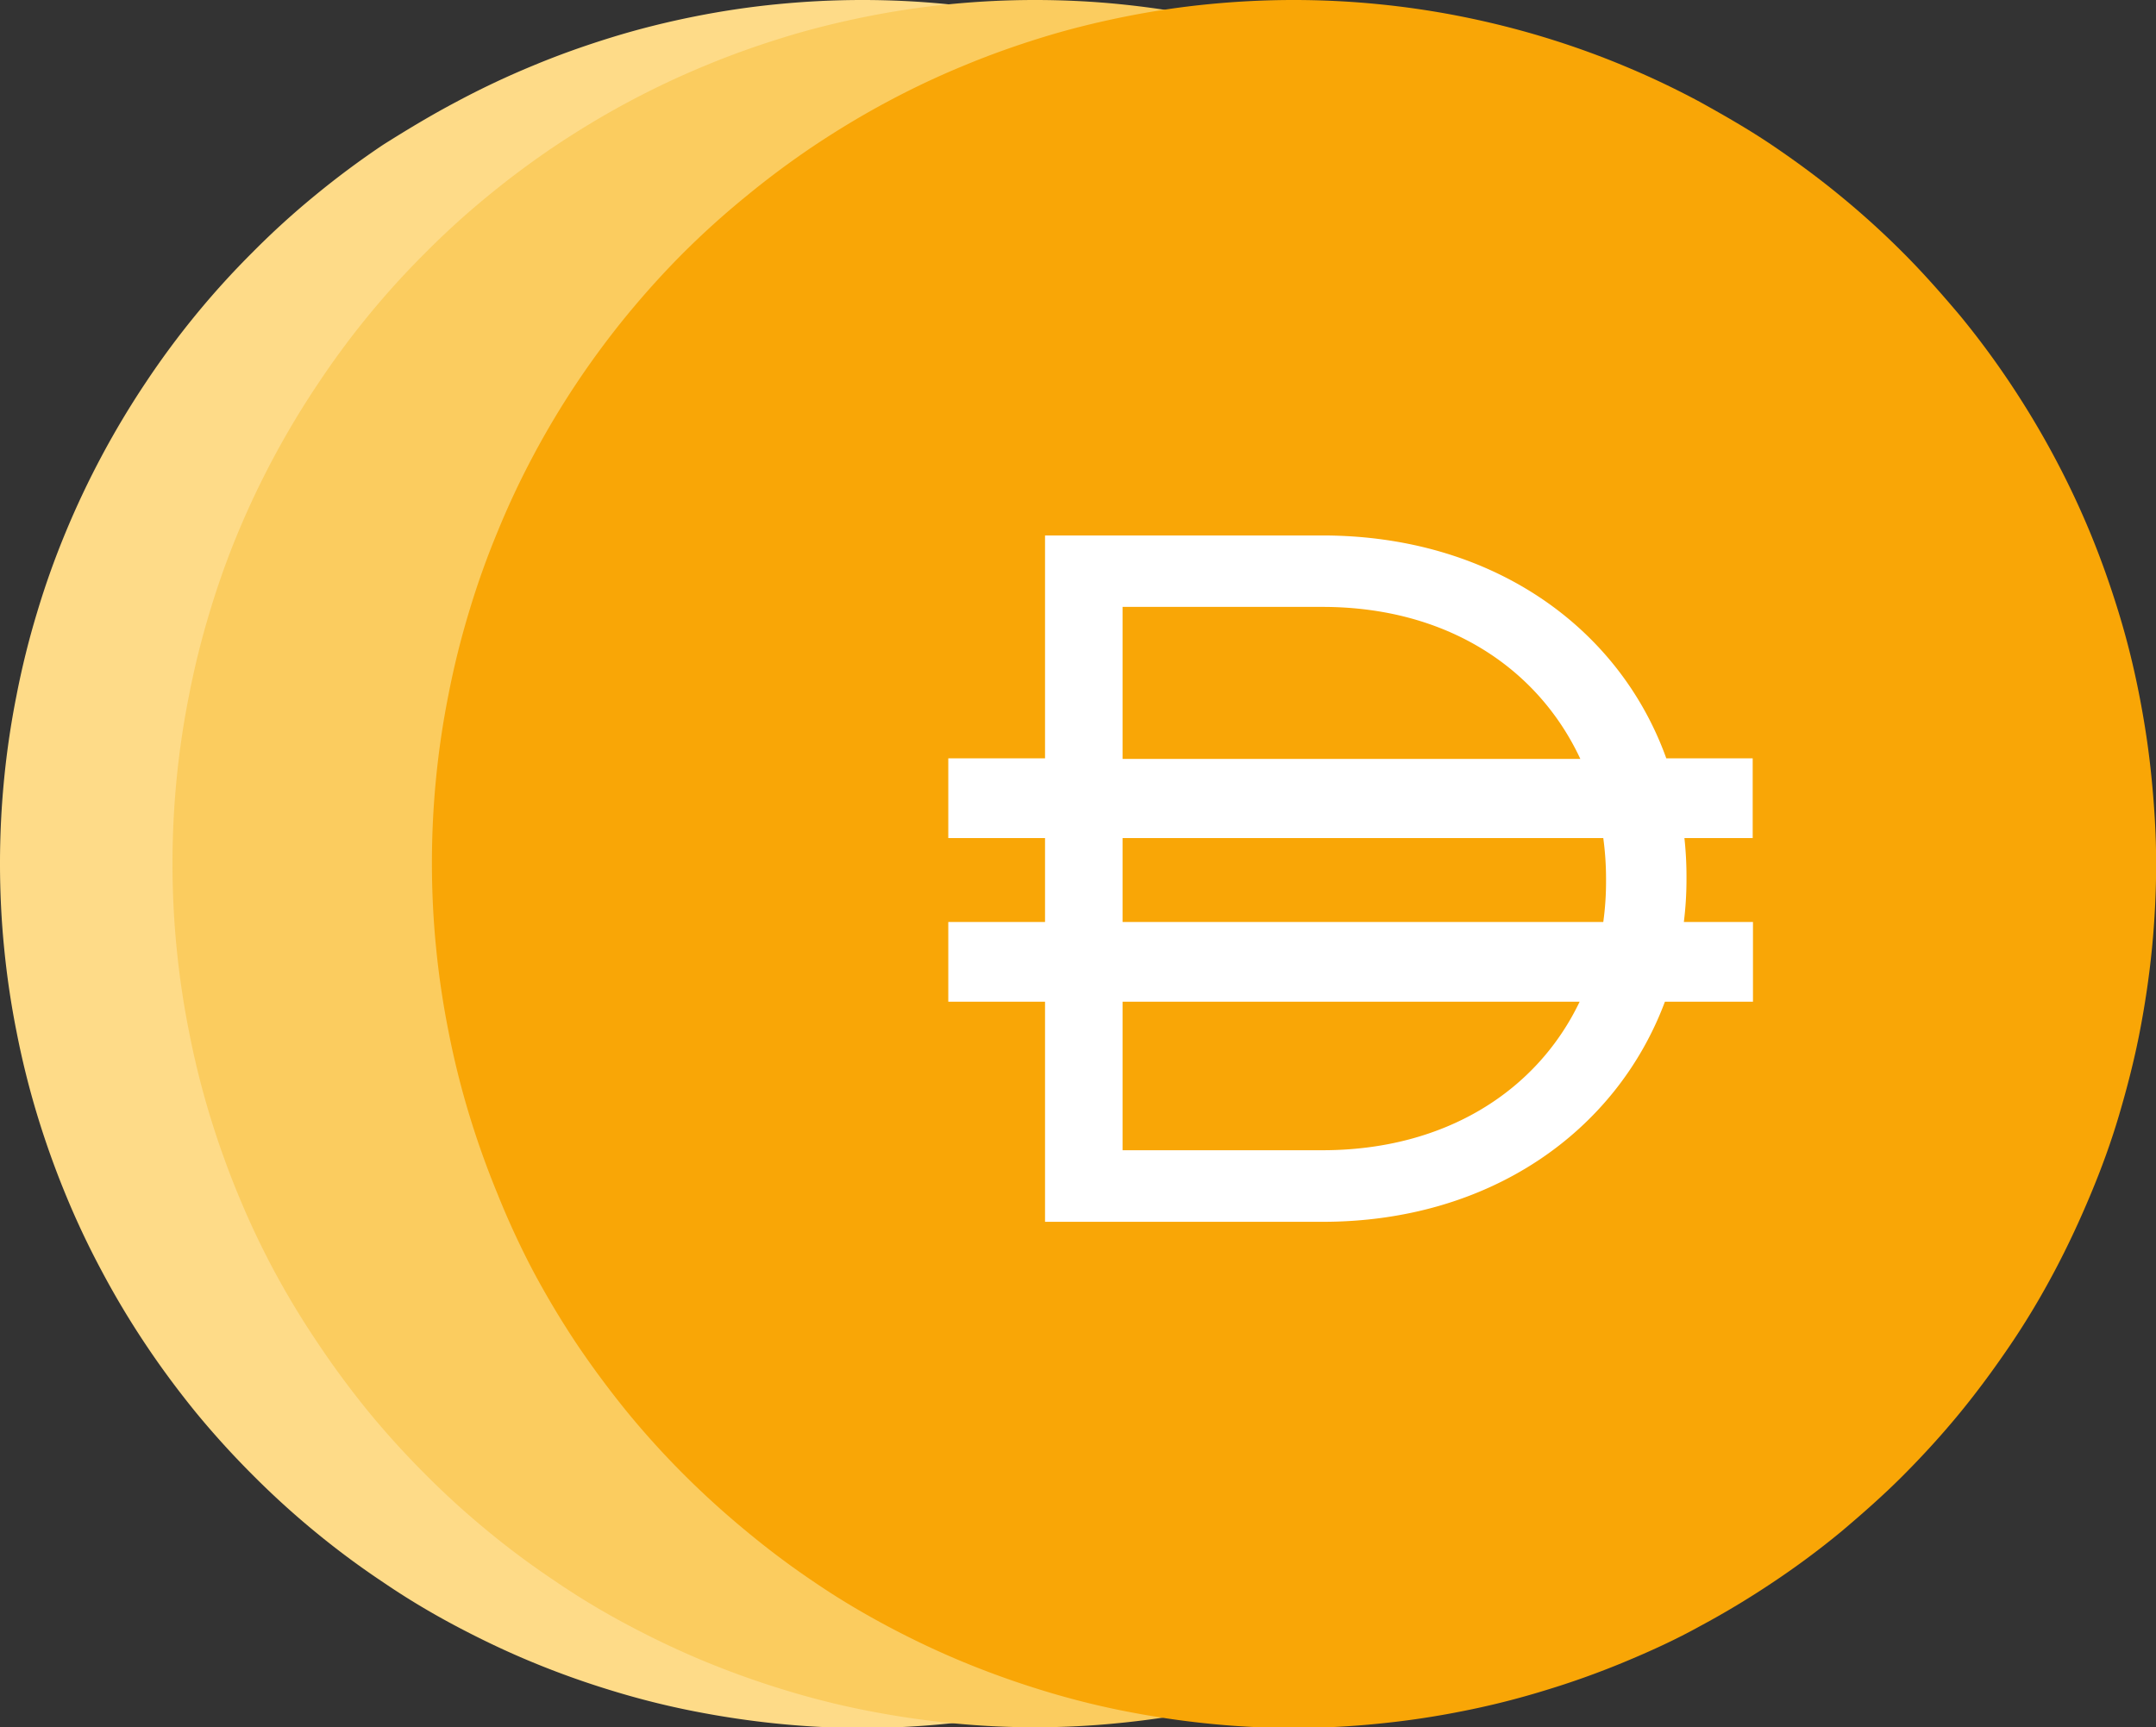 <svg xmlns="http://www.w3.org/2000/svg" xmlns:xlink="http://www.w3.org/1999/xlink" viewBox="0 0 155.99 125"><rect x="0" y="0" width="155.99" height="125" fill="#333333" stroke="none"/><defs>
<style>
.dao1{fill:none;}
.dao2{clip-path:url(#clip-path);}
.dao3{fill:#fedb88;}
.dao4{fill:#fbcc5f;}
.dao5{fill:#f9a606;}
.dao6{fill:#fff;fill-rule:evenodd;}
</style>
<clipPath id="clip-path">
<rect class="dao1" width="155.99" height="125"/></clipPath>
</defs><g id="Layer_2" data-name="Layer 2"><g id="Layer_1-2" data-name="Layer 1"><g class="dao2">

<path class="dao3" d="M124.8,62.5c0,2-.1,4.09-.3,6.12s-.5,4.06-.9,6.07-.9,4-1.49,6-1.28,3.88-2.06,5.77-1.66,3.74-2.62,5.55-2,3.56-3.15,5.26-2.35,3.34-3.65,4.93-2.67,3.09-4.11,4.54-3,2.82-4.54,4.12a60.17,60.17,0,0,1-4.92,3.65c-1.69,1.14-3.45,2.19-5.25,3.16s-3.65,1.84-5.53,2.62-3.81,1.47-5.77,2.06a57.31,57.31,0,0,1-5.94,1.49q-3,.6-6.06.9a60.47,60.47,0,0,1-12.23,0q-3-.3-6.06-.9a58.62,58.62,0,0,1-5.94-1.49q-2.93-.89-5.76-2.06c-1.89-.78-3.73-1.66-5.54-2.62s-3.55-2-5.25-3.16a60.17,60.17,0,0,1-4.92-3.65,61,61,0,0,1-4.53-4.12q-2.18-2.18-4.12-4.54c-1.29-1.59-2.51-3.23-3.64-4.93A60.92,60.92,0,0,1,7.37,92a59.76,59.76,0,0,1-2.62-5.55q-1.17-2.84-2.06-5.77a60.87,60.87,0,0,1-1.49-6q-.6-3-.9-6.07c-.2-2-.3-4.08-.3-6.12s.1-4.09.3-6.13.5-4.06.9-6.06a60.16,60.16,0,0,1,1.49-6q.88-2.94,2.06-5.78a62.68,62.68,0,0,1,5.77-10.8,60.75,60.75,0,0,1,7.76-9.47,58.84,58.84,0,0,1,4.53-4.12q2.37-1.95,4.92-3.66C29.43,9.4,31.18,8.34,33,7.38a60.82,60.82,0,0,1,5.54-2.62c1.89-.79,3.81-1.47,5.76-2.07S48.22,1.6,50.22,1.2s4-.7,6.06-.9S60.35,0,62.4,0s4.08.1,6.11.3,4.06.5,6.06.9,4,.9,5.94,1.49S84.39,4,86.28,4.76a60.64,60.64,0,0,1,5.53,2.62c1.8,1,3.56,2,5.25,3.15s3.34,2.36,4.92,3.66a62.35,62.35,0,0,1,12.3,13.59c1.14,1.7,2.18,3.45,3.15,5.26s1.83,3.65,2.62,5.54,1.47,3.82,2.06,5.78,1.09,3.94,1.49,6,.7,4,.9,6.06S124.8,60.45,124.8,62.5Z"/>

<path class="dao4" d="M137.28,62.5a59.58,59.58,0,0,1-.31,6.12c-.2,2-.49,4.06-.89,6.07s-.9,4-1.49,6-1.28,3.88-2.06,5.77-1.66,3.74-2.62,5.55-2,3.56-3.15,5.26-2.35,3.34-3.65,4.93-2.67,3.09-4.11,4.54-3,2.82-4.54,4.12a60.17,60.17,0,0,1-4.92,3.65q-2.55,1.71-5.25,3.16c-1.8,1-3.65,1.84-5.53,2.62S95,121.71,93,122.3a57.31,57.31,0,0,1-5.94,1.49q-3,.6-6.06.9a60.47,60.47,0,0,1-12.23,0q-3-.3-6.06-.9a58.62,58.62,0,0,1-5.94-1.49q-2.92-.89-5.76-2.06c-1.89-.78-3.73-1.66-5.54-2.62s-3.55-2-5.25-3.16a60.17,60.17,0,0,1-4.92-3.65,61,61,0,0,1-4.53-4.12q-2.18-2.18-4.12-4.54c-1.29-1.59-2.51-3.23-3.64-4.93A60.92,60.92,0,0,1,19.85,92a59.76,59.76,0,0,1-2.62-5.55q-1.17-2.84-2.06-5.77a60.87,60.87,0,0,1-1.49-6q-.6-3-.9-6.07c-.2-2-.3-4.08-.3-6.12s.1-4.09.3-6.13.5-4.06.9-6.06a60.16,60.16,0,0,1,1.49-6q.88-2.94,2.06-5.78A62.68,62.68,0,0,1,23,27.78a60.75,60.75,0,0,1,7.76-9.47,58.84,58.84,0,0,1,4.53-4.12q2.37-1.95,4.92-3.66c1.7-1.13,3.45-2.19,5.25-3.15A60.82,60.82,0,0,1,51,4.76c1.89-.79,3.81-1.47,5.76-2.07S60.7,1.6,62.7,1.2s4-.7,6.06-.9S72.83,0,74.88,0,79,.1,81,.3s4.06.5,6.06.9S91,2.1,93,2.69,96.87,4,98.76,4.76a60.64,60.64,0,0,1,5.53,2.62c1.8,1,3.55,2,5.25,3.15s3.34,2.36,4.92,3.66a62.35,62.35,0,0,1,12.3,13.59q1.69,2.55,3.15,5.26t2.62,5.54q1.17,2.84,2.06,5.78c.59,2,1.09,3.94,1.49,6s.69,4,.89,6.06A59.77,59.77,0,0,1,137.28,62.5Z"/>

<path class="dao5" d="M156,62.5c0,2-.1,4.09-.3,6.12s-.5,4.06-.89,6.07-.9,4-1.49,6-1.28,3.88-2.07,5.77-1.65,3.74-2.61,5.55-2,3.56-3.15,5.26-2.35,3.34-3.65,4.93-2.67,3.09-4.11,4.54-3,2.82-4.54,4.12a60.17,60.17,0,0,1-4.92,3.65q-2.55,1.71-5.25,3.16c-1.8,1-3.65,1.84-5.53,2.62s-3.81,1.47-5.77,2.06a58.62,58.62,0,0,1-5.94,1.49q-3,.6-6.06.9a60.47,60.47,0,0,1-12.23,0q-3-.3-6.06-.9a58.62,58.62,0,0,1-5.94-1.49q-2.92-.89-5.76-2.06c-1.89-.78-3.74-1.66-5.54-2.62s-3.55-2-5.25-3.16A60.17,60.17,0,0,1,54,110.81q-2.37-1.95-4.54-4.12t-4.11-4.54q-1.94-2.39-3.65-4.93c-1.13-1.7-2.18-3.46-3.14-5.26A59.76,59.76,0,0,1,36,86.41q-1.17-2.84-2.06-5.77a60.87,60.87,0,0,1-1.49-6q-.6-3-.9-6.07c-.2-2-.3-4.08-.3-6.12s.1-4.09.3-6.13.5-4.06.9-6.06a60.16,60.16,0,0,1,1.49-6q.88-2.94,2.06-5.78A59.58,59.58,0,0,1,38.57,33q1.44-2.71,3.14-5.26t3.65-4.93c1.3-1.58,2.67-3.1,4.11-4.54A60.9,60.9,0,0,1,54,14.19q2.37-1.95,4.92-3.66c1.7-1.13,3.45-2.19,5.25-3.15a59.58,59.58,0,0,1,5.54-2.62c1.89-.79,3.81-1.47,5.76-2.07S79.42,1.6,81.42,1.2s4-.7,6.06-.9S91.55,0,93.6,0s4.08.1,6.11.3,4.06.5,6.06.9,4,.9,5.94,1.49,3.88,1.28,5.77,2.07A60.64,60.64,0,0,1,123,7.38c1.8,1,3.55,2,5.25,3.15s3.34,2.36,4.92,3.66a60.9,60.9,0,0,1,4.54,4.12c1.44,1.44,2.81,3,4.11,4.54a60.94,60.94,0,0,1,3.65,4.93q1.7,2.55,3.15,5.26t2.62,5.54c.78,1.89,1.46,3.82,2.06,5.78s1.09,3.94,1.49,6,.69,4,.89,6.06S156,60.45,156,62.5Z"/>

<path class="dao6" d="M95.67,43.92c9,0,15.6,4.42,18.67,11H81.22v-11ZM116,66.72H81.22V60.65H116a21.73,21.73,0,0,1,.2,2.93v.14A21.19,21.19,0,0,1,116,66.72ZM81.22,72.49V83.24H95.67c8.91,0,15.54-4.3,18.62-10.75ZM75.61,38.75H95.67c12.2,0,21.45,6.57,24.89,16.13h6.25v5.77h-4.94a25.53,25.53,0,0,1,.15,2.79v.14a25,25,0,0,1-.19,3.14h5v5.77h-6.37c-3.53,9.43-12.71,15.93-24.77,15.93H75.61V72.49h-7V66.72h7V60.65h-7V54.88h7Z"/></g></g></g></svg>